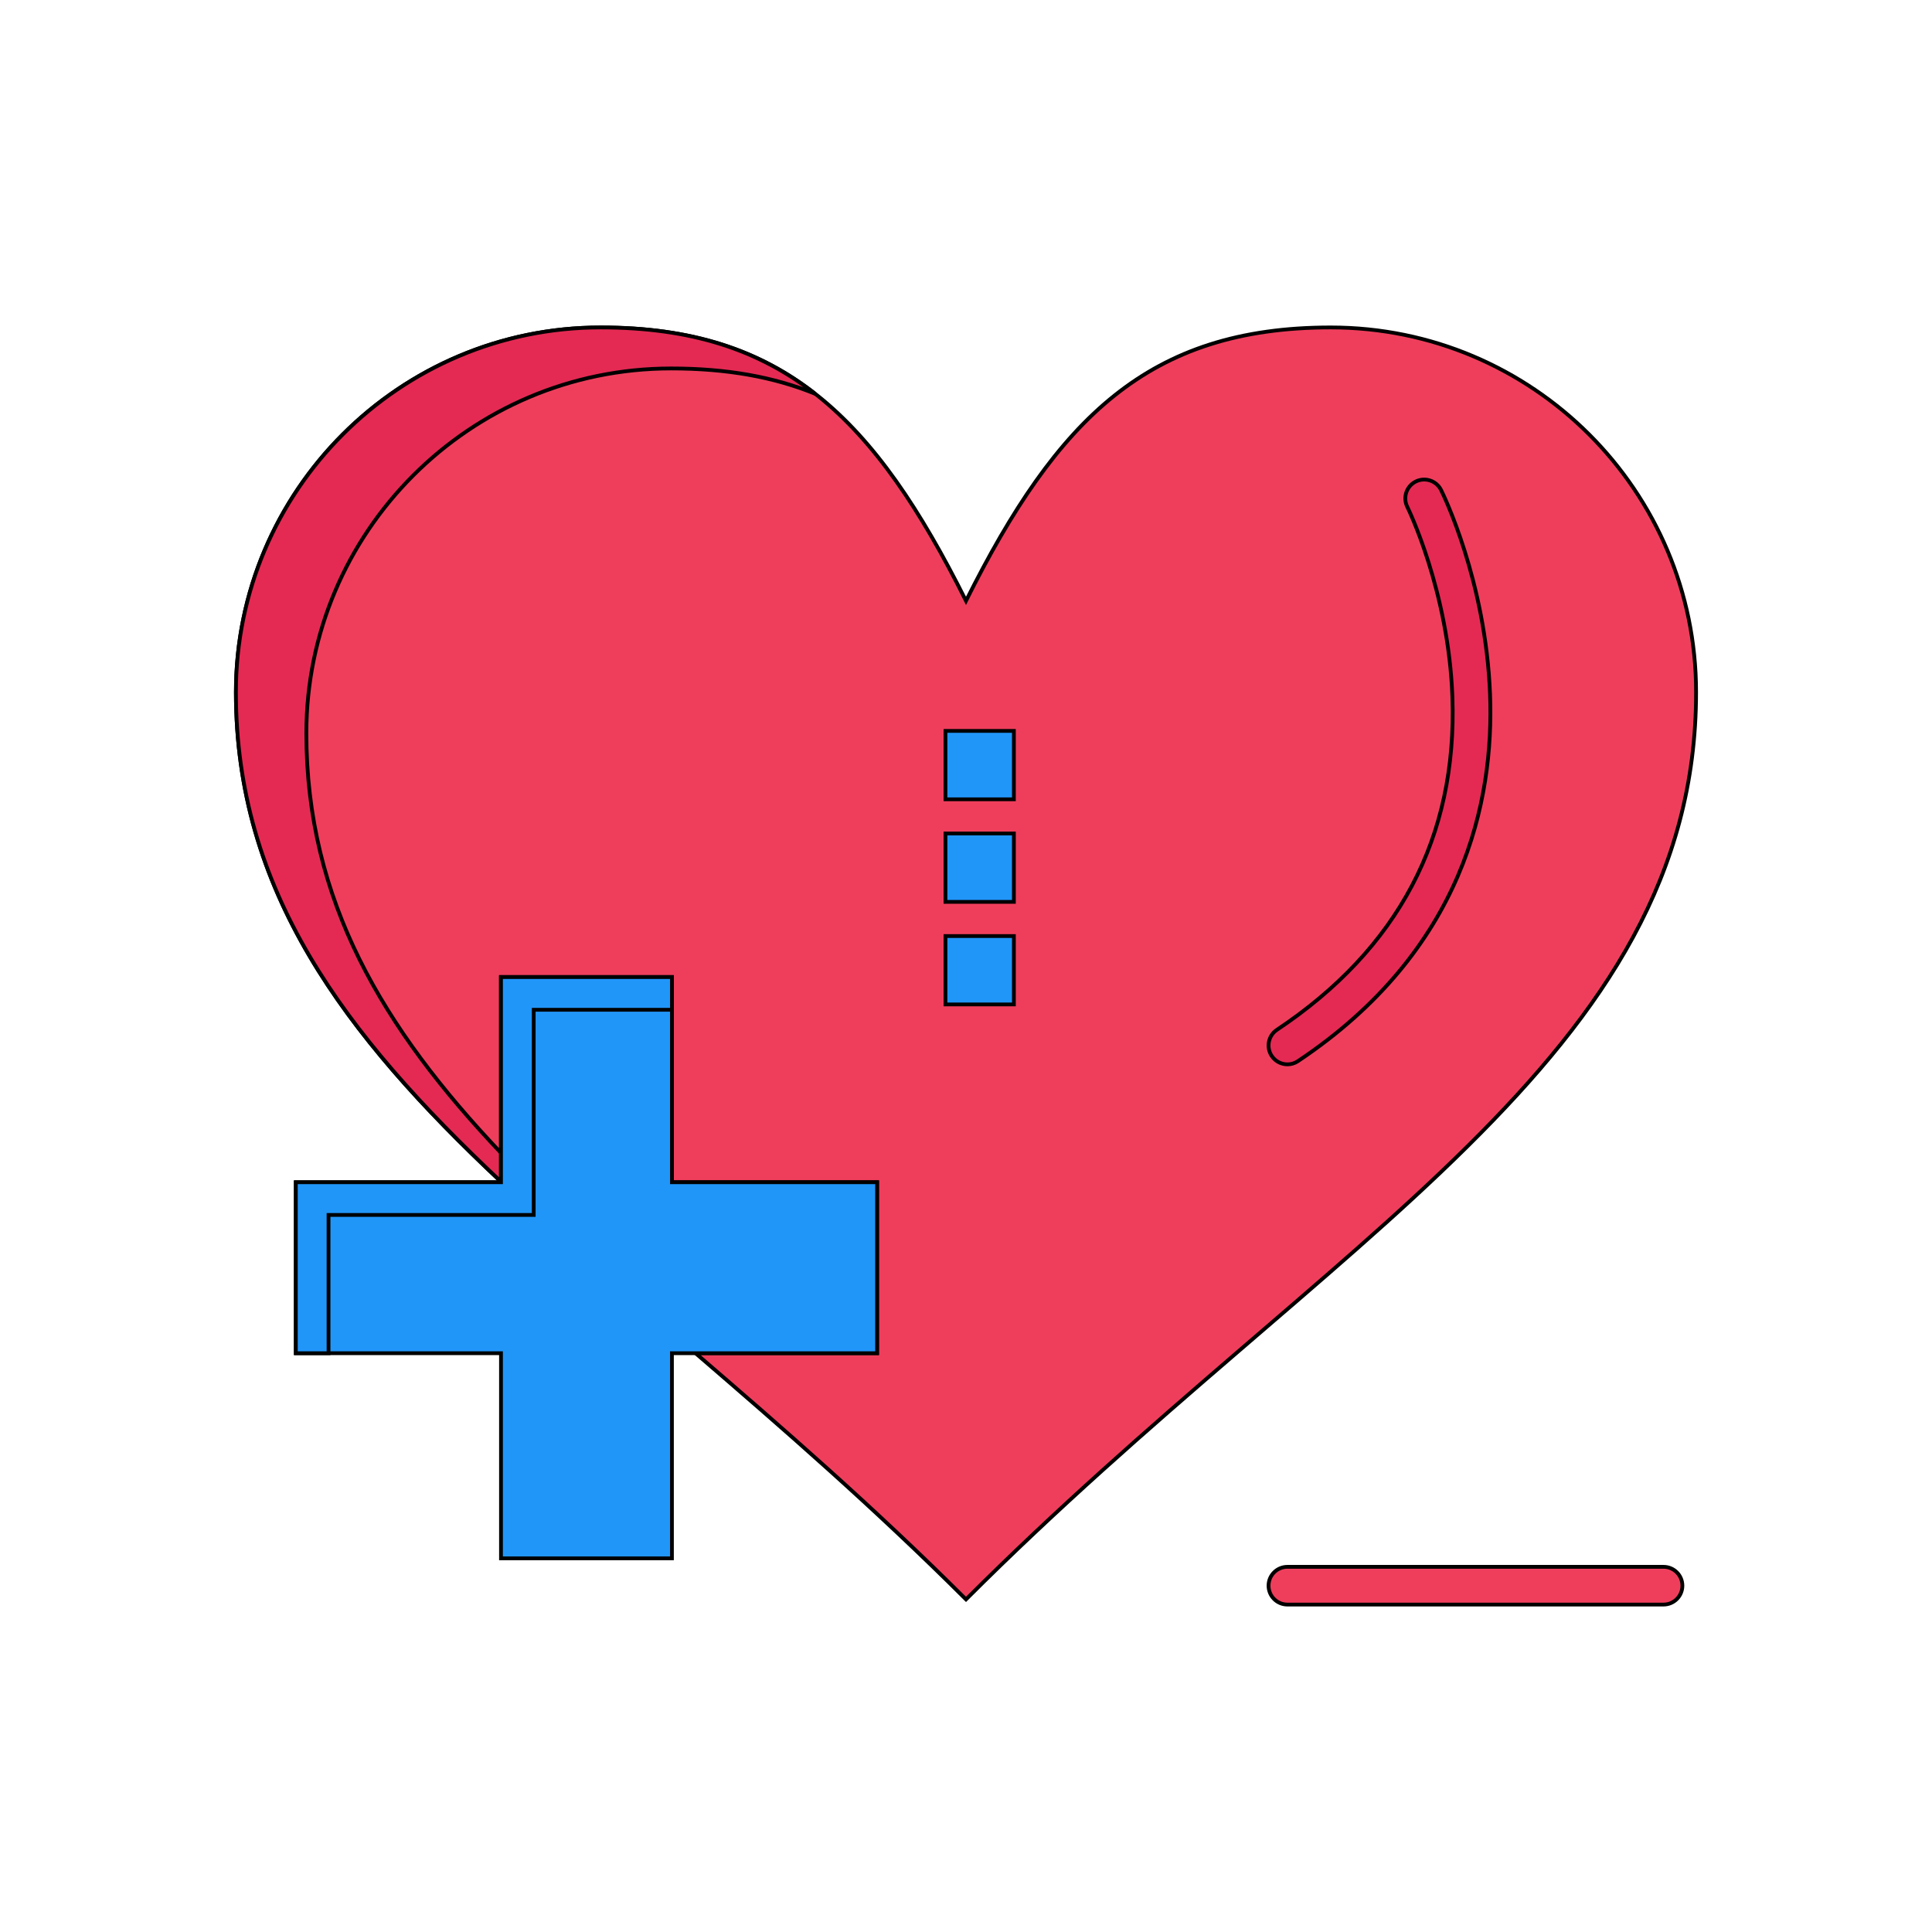 <!DOCTYPE svg PUBLIC "-//W3C//DTD SVG 1.1//EN" "http://www.w3.org/Graphics/SVG/1.1/DTD/svg11.dtd">
<!-- Uploaded to: SVG Repo, www.svgrepo.com, Transformed by: SVG Repo Mixer Tools -->
<svg width="800px" height="800px" viewBox="0 0 512 512" version="1.1" xml:space="preserve" xmlns="http://www.w3.org/2000/svg" xmlns:xlink="http://www.w3.org/1999/xlink" fill="#000000" stroke="#000000">
<g id="SVGRepo_bgCarrier" stroke-width="0"/>
<g id="SVGRepo_tracerCarrier" stroke-linecap="round" stroke-linejoin="round"/>
<g id="SVGRepo_iconCarrier"> <g id="_x36_11_x2C__love_x2C__health_care_x2C__hospital_x2C__heart_care"> <g> <path d="M352.66,86.775c53.479,0,96.82,43.34,96.82,96.659c0,96.82-96.82,143.76-193.48,240.42 c-24.42-24.38-48.83-45.59-71.67-65.239h48.109v-45.311h-54.37v-54.37h-45.3v54.23c-41.66-39.17-70.25-77.08-70.25-129.73 c0-53.319,43.34-96.659,96.66-96.659c48.41,0,72.61,24.04,96.82,72.449C280.21,110.815,304.41,86.775,352.66,86.775z" style="fill:#EF3E5C;"/> <g> <g> <g> <path d="M81.187,194.305c0-53.32,43.34-96.66,96.66-96.66c14.751,0,27.244,2.245,38.185,6.719 c-15.002-11.73-32.979-17.588-56.852-17.588c-53.32,0-96.66,43.34-96.66,96.659c0,52.65,28.59,90.561,70.25,129.73v-7.625 C101.474,272.545,81.187,238.654,81.187,194.305z" style="fill:#E42A53;"/> </g> </g> </g> <polygon points="232.439,313.305 232.439,358.615 184.33,358.615 178.069,358.615 178.069,412.975 132.77,412.975 132.77,358.615 78.399,358.615 78.399,313.305 132.77,313.305 132.77,313.165 132.77,258.935 178.069,258.935 178.069,313.305 " style="fill:#2196f9;"/> <g> <polygon points="87.066,321.972 141.437,321.972 141.437,321.832 141.437,267.602 178.069,267.602 178.069,258.935 132.77,258.935 132.77,313.165 132.77,313.305 78.399,313.305 78.399,358.615 87.066,358.615 " style="fill:#2196f9;"/> </g> <rect height="18.119" style="fill:#2196f9;" width="18.131" x="250.56" y="248.065"/> <rect height="18.12" style="fill:#2196f9;" width="18.131" x="250.56" y="220.885"/> <rect height="18.13" style="fill:#2196f9;" width="18.131" x="250.56" y="193.695"/> <path d="M341.185,282.065c-1.616,0-3.201-0.782-4.165-2.228c-1.532-2.298-0.911-5.401,1.387-6.934 c32.171-21.448,47.813-51.119,46.491-88.187c-1.002-28.096-11.843-50.181-11.952-50.4c-1.229-2.471-0.226-5.473,2.244-6.704 c2.467-1.23,5.469-0.234,6.702,2.235c0.482,0.965,11.824,23.965,12.986,54.146c1.083,28.146-6.872,67.861-50.925,97.23 C343.101,281.793,342.138,282.065,341.185,282.065z" style="fill:#E42A53;"/> <path d="M440.85,425.225h-99.67c-2.762,0-5-2.238-5-5s2.238-5,5-5h99.67c2.762,0,5,2.238,5,5 S443.611,425.225,440.85,425.225z" style="fill:#EF3E5C;"/> </g> </g> <g id="Layer_1"/> </g>
</svg>